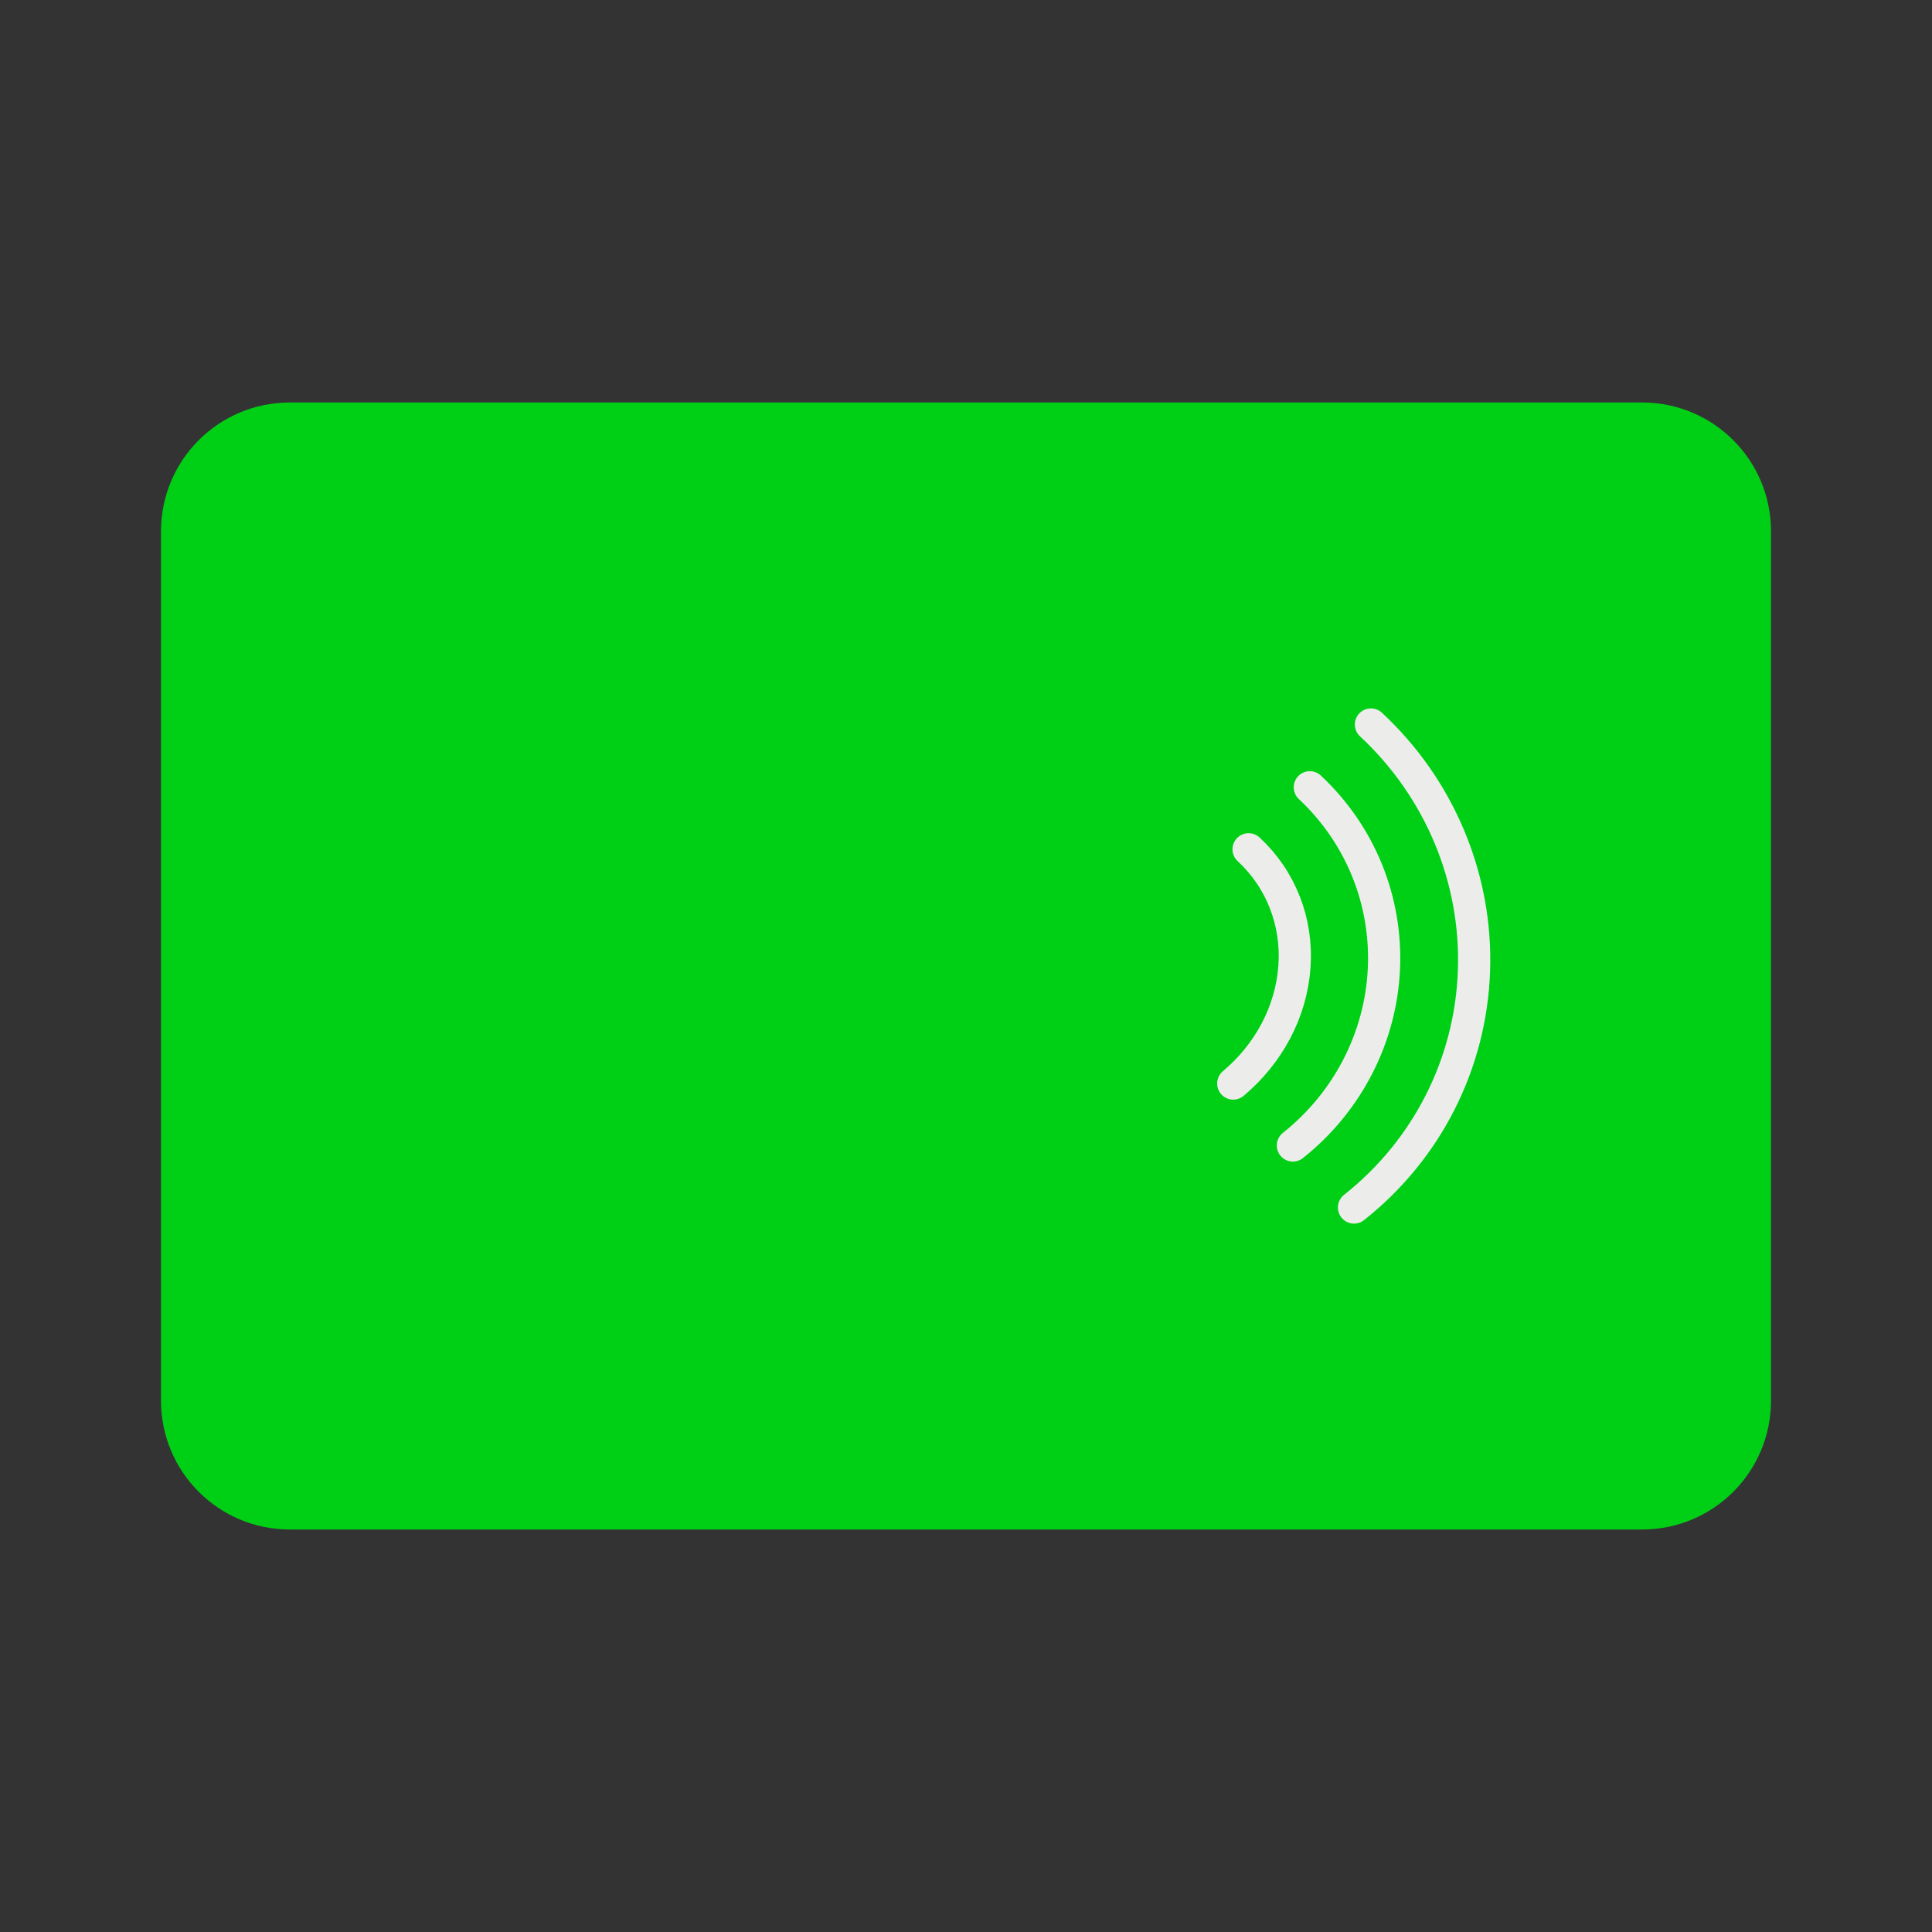<svg width="30" height="30" viewBox="0 0 30 30" fill="none" xmlns="http://www.w3.org/2000/svg">
<rect x="0" y="0" width="30" height="30" fill="#333333" stroke="none"/>
<path d="M25.5 6.25H4.5C3.395 6.25 2.5 7.145 2.5 8.25V21.75C2.5 22.855 3.395 23.75 4.5 23.75H25.5C26.605 23.75 27.5 22.855 27.5 21.75V8.25C27.5 7.145 26.605 6.25 25.5 6.25Z" fill="#00D015"/>
<path d="M20.339 12.225C21.126 12.962 21.539 13.987 21.489 15.05C21.439 16.112 20.926 17.112 20.076 17.787" stroke="#ECEDEB" stroke-width="0.5" stroke-miterlimit="10" stroke-linecap="round"/>
<path d="M19.388 13.188C19.888 13.65 20.15 14.312 20.1 15.012C20.05 15.713 19.7 16.363 19.15 16.825" stroke="#ECEDEB" stroke-width="0.5" stroke-miterlimit="10" stroke-linecap="round"/>
<path d="M21.288 11.25C22.363 12.25 22.938 13.65 22.888 15.075C22.838 16.512 22.163 17.85 21.025 18.75" stroke="#ECEDEB" stroke-width="0.5" stroke-miterlimit="10" stroke-linecap="round"/>
</svg>
